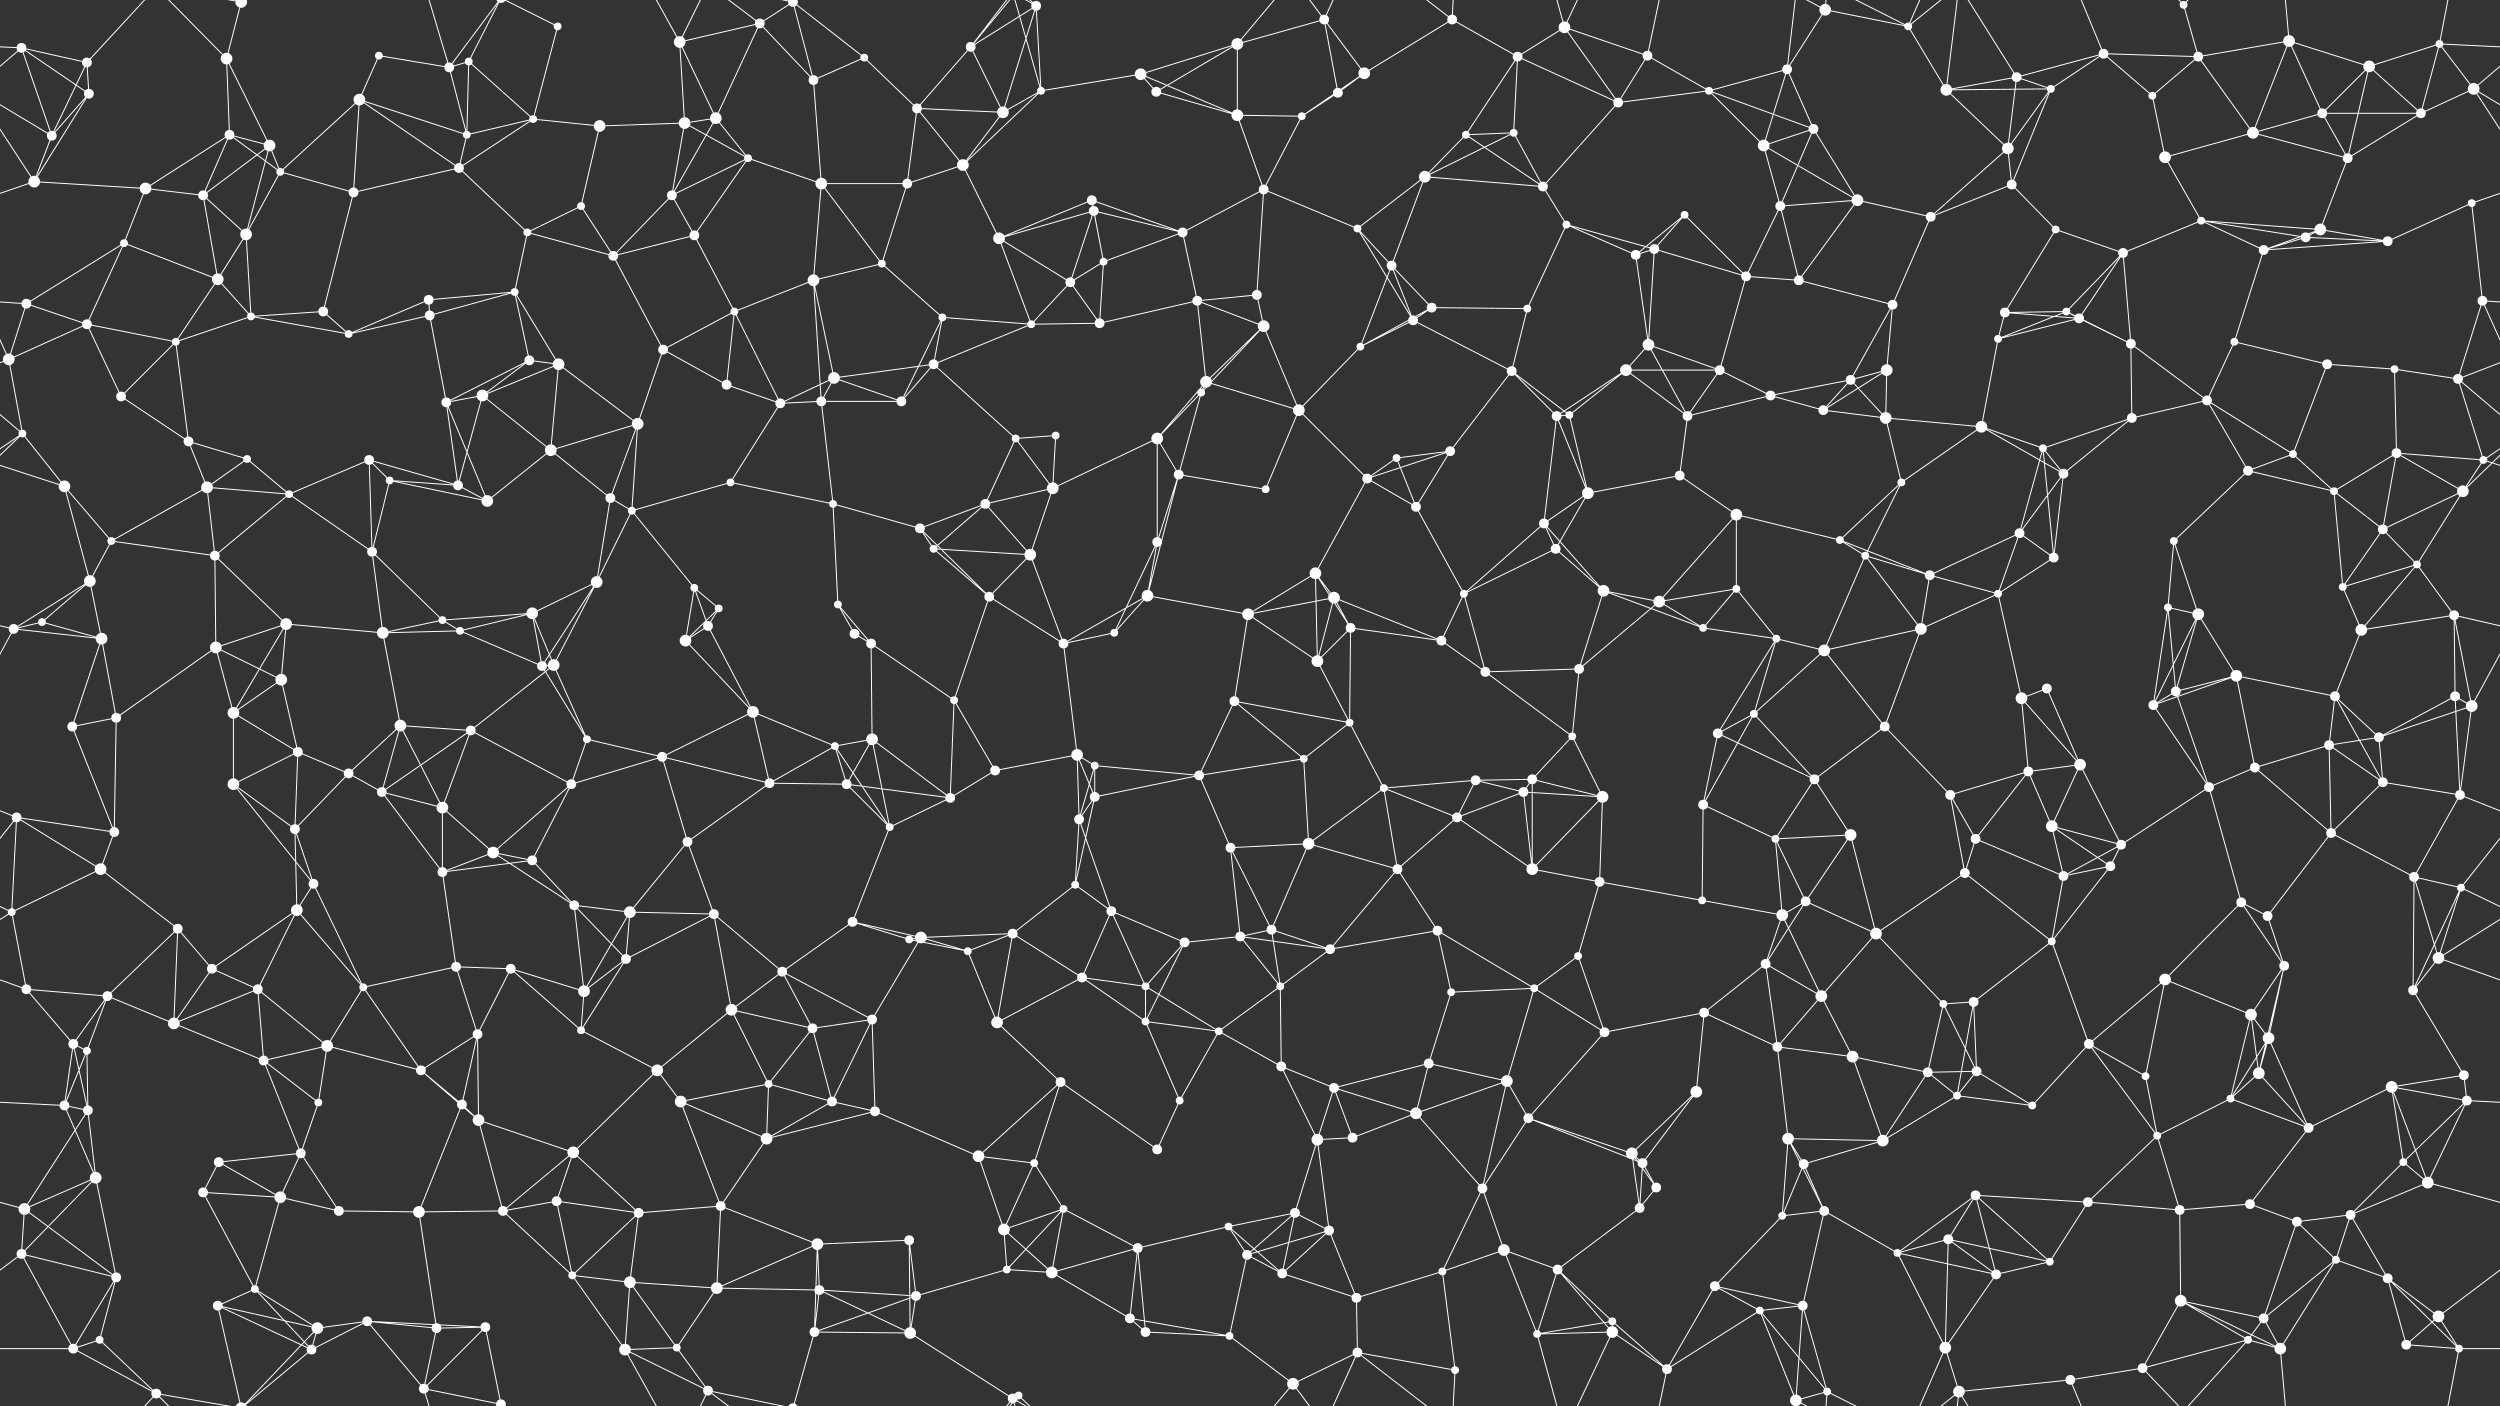 <svg xmlns="http://www.w3.org/2000/svg" width="2560" height="1440" fill="#fff"><rect width="100%" height="100%" fill="#333333" stroke="none"/><circle cx="22" cy="49" r="5"/><circle cx="89" cy="64" r="5"/><circle cx="232" cy="60" r="6"/><circle cx="247" cy="2" r="6"/><circle cx="247" cy="1442" r="6"/><circle cx="388" cy="57" r="4"/><circle cx="460" cy="69" r="5"/><circle cx="480" cy="63" r="4"/><circle cx="571" cy="27" r="4"/><circle cx="696" cy="43" r="6"/><circle cx="778" cy="24" r="5"/><circle cx="812" cy="2" r="5"/><circle cx="812" cy="1442" r="5"/><circle cx="885" cy="59" r="4"/><circle cx="994" cy="48" r="5"/><circle cx="1061" cy="6" r="5"/><circle cx="1168" cy="76" r="6"/><circle cx="1267" cy="45" r="6"/><circle cx="1356" cy="20" r="5"/><circle cx="1397" cy="75" r="6"/><circle cx="1487" cy="20" r="5"/><circle cx="1554" cy="58" r="5"/><circle cx="1602" cy="28" r="6"/><circle cx="1687" cy="57" r="5"/><circle cx="1830" cy="71" r="5"/><circle cx="1869" cy="10" r="6"/><circle cx="1954" cy="27" r="4"/><circle cx="2065" cy="79" r="5"/><circle cx="2154" cy="55" r="5"/><circle cx="2236" cy="5" r="4"/><circle cx="2251" cy="58" r="5"/><circle cx="2344" cy="42" r="6"/><circle cx="2426" cy="68" r="6"/><circle cx="2498" cy="45" r="4"/><circle cx="53" cy="139" r="5"/><circle cx="91" cy="96" r="5"/><circle cx="235" cy="138" r="5"/><circle cx="276" cy="149" r="6"/><circle cx="368" cy="102" r="6"/><circle cx="478" cy="138" r="4"/><circle cx="546" cy="122" r="4"/><circle cx="614" cy="129" r="6"/><circle cx="701" cy="126" r="6"/><circle cx="733" cy="121" r="6"/><circle cx="833" cy="82" r="5"/><circle cx="939" cy="111" r="5"/><circle cx="1027" cy="115" r="6"/><circle cx="1066" cy="93" r="4"/><circle cx="1184" cy="94" r="5"/><circle cx="1267" cy="118" r="6"/><circle cx="1333" cy="119" r="4"/><circle cx="1370" cy="95" r="5"/><circle cx="1501" cy="138" r="4"/><circle cx="1550" cy="136" r="4"/><circle cx="1657" cy="105" r="5"/><circle cx="1750" cy="93" r="4"/><circle cx="1806" cy="149" r="6"/><circle cx="1857" cy="132" r="5"/><circle cx="1993" cy="92" r="6"/><circle cx="2056" cy="152" r="6"/><circle cx="2100" cy="91" r="4"/><circle cx="2204" cy="98" r="4"/><circle cx="2307" cy="136" r="6"/><circle cx="2378" cy="116" r="5"/><circle cx="2479" cy="116" r="5"/><circle cx="2533" cy="91" r="6"/><circle cx="35" cy="186" r="6"/><circle cx="149" cy="193" r="6"/><circle cx="208" cy="200" r="5"/><circle cx="287" cy="176" r="4"/><circle cx="362" cy="197" r="5"/><circle cx="470" cy="172" r="5"/><circle cx="540" cy="238" r="4"/><circle cx="595" cy="211" r="4"/><circle cx="688" cy="200" r="5"/><circle cx="766" cy="162" r="4"/><circle cx="841" cy="188" r="6"/><circle cx="929" cy="188" r="5"/><circle cx="986" cy="169" r="6"/><circle cx="1118" cy="205" r="5"/><circle cx="1120" cy="216" r="5"/><circle cx="1211" cy="238" r="5"/><circle cx="1294" cy="194" r="5"/><circle cx="1390" cy="234" r="4"/><circle cx="1459" cy="181" r="6"/><circle cx="1580" cy="191" r="5"/><circle cx="1604" cy="230" r="4"/><circle cx="1725" cy="220" r="4"/><circle cx="1823" cy="211" r="5"/><circle cx="1902" cy="205" r="6"/><circle cx="1977" cy="222" r="5"/><circle cx="2060" cy="189" r="5"/><circle cx="2105" cy="235" r="4"/><circle cx="2217" cy="161" r="6"/><circle cx="2254" cy="226" r="4"/><circle cx="2376" cy="235" r="6"/><circle cx="2404" cy="162" r="5"/><circle cx="2531" cy="208" r="4"/><circle cx="27" cy="311" r="5"/><circle cx="127" cy="249" r="4"/><circle cx="223" cy="286" r="6"/><circle cx="252" cy="240" r="6"/><circle cx="331" cy="319" r="5"/><circle cx="439" cy="307" r="5"/><circle cx="527" cy="299" r="4"/><circle cx="628" cy="262" r="5"/><circle cx="711" cy="241" r="5"/><circle cx="752" cy="319" r="4"/><circle cx="833" cy="287" r="6"/><circle cx="903" cy="270" r="4"/><circle cx="1023" cy="244" r="6"/><circle cx="1096" cy="289" r="5"/><circle cx="1130" cy="268" r="4"/><circle cx="1226" cy="308" r="5"/><circle cx="1287" cy="302" r="5"/><circle cx="1425" cy="272" r="5"/><circle cx="1466" cy="315" r="5"/><circle cx="1564" cy="316" r="4"/><circle cx="1675" cy="261" r="5"/><circle cx="1694" cy="255" r="5"/><circle cx="1788" cy="283" r="5"/><circle cx="1842" cy="287" r="5"/><circle cx="1938" cy="312" r="5"/><circle cx="2053" cy="320" r="5"/><circle cx="2116" cy="319" r="4"/><circle cx="2174" cy="259" r="5"/><circle cx="2318" cy="256" r="5"/><circle cx="2361" cy="243" r="5"/><circle cx="2445" cy="247" r="5"/><circle cx="2542" cy="308" r="5"/><circle cx="9" cy="368" r="6"/><circle cx="89" cy="332" r="5"/><circle cx="180" cy="350" r="4"/><circle cx="257" cy="324" r="4"/><circle cx="357" cy="342" r="4"/><circle cx="440" cy="323" r="5"/><circle cx="542" cy="369" r="5"/><circle cx="572" cy="373" r="6"/><circle cx="679" cy="358" r="5"/><circle cx="744" cy="394" r="5"/><circle cx="854" cy="387" r="6"/><circle cx="956" cy="373" r="5"/><circle cx="965" cy="325" r="4"/><circle cx="1056" cy="332" r="4"/><circle cx="1126" cy="331" r="5"/><circle cx="1235" cy="391" r="6"/><circle cx="1294" cy="334" r="6"/><circle cx="1393" cy="355" r="4"/><circle cx="1447" cy="328" r="5"/><circle cx="1548" cy="380" r="5"/><circle cx="1665" cy="379" r="6"/><circle cx="1688" cy="353" r="6"/><circle cx="1761" cy="379" r="5"/><circle cx="1895" cy="389" r="5"/><circle cx="1932" cy="379" r="6"/><circle cx="2046" cy="347" r="4"/><circle cx="2129" cy="326" r="5"/><circle cx="2182" cy="352" r="5"/><circle cx="2288" cy="350" r="4"/><circle cx="2383" cy="373" r="5"/><circle cx="2452" cy="378" r="4"/><circle cx="2517" cy="388" r="5"/><circle cx="23" cy="444" r="4"/><circle cx="124" cy="406" r="5"/><circle cx="193" cy="452" r="5"/><circle cx="253" cy="470" r="4"/><circle cx="378" cy="471" r="5"/><circle cx="457" cy="412" r="5"/><circle cx="494" cy="405" r="6"/><circle cx="564" cy="461" r="6"/><circle cx="653" cy="434" r="6"/><circle cx="799" cy="413" r="5"/><circle cx="841" cy="411" r="5"/><circle cx="923" cy="411" r="5"/><circle cx="1040" cy="449" r="4"/><circle cx="1081" cy="446" r="4"/><circle cx="1185" cy="449" r="6"/><circle cx="1230" cy="402" r="4"/><circle cx="1330" cy="420" r="6"/><circle cx="1430" cy="469" r="4"/><circle cx="1485" cy="462" r="5"/><circle cx="1594" cy="426" r="5"/><circle cx="1607" cy="425" r="4"/><circle cx="1728" cy="426" r="5"/><circle cx="1813" cy="405" r="5"/><circle cx="1867" cy="420" r="5"/><circle cx="1931" cy="428" r="6"/><circle cx="2029" cy="437" r="6"/><circle cx="2092" cy="459" r="4"/><circle cx="2183" cy="428" r="5"/><circle cx="2260" cy="410" r="5"/><circle cx="2348" cy="465" r="4"/><circle cx="2454" cy="464" r="5"/><circle cx="2543" cy="471" r="4"/><circle cx="66" cy="498" r="6"/><circle cx="114" cy="554" r="4"/><circle cx="212" cy="499" r="6"/><circle cx="296" cy="506" r="4"/><circle cx="399" cy="492" r="4"/><circle cx="469" cy="497" r="5"/><circle cx="499" cy="513" r="6"/><circle cx="625" cy="510" r="5"/><circle cx="647" cy="523" r="4"/><circle cx="748" cy="494" r="4"/><circle cx="853" cy="516" r="4"/><circle cx="942" cy="541" r="5"/><circle cx="1009" cy="516" r="5"/><circle cx="1078" cy="500" r="6"/><circle cx="1185" cy="555" r="5"/><circle cx="1207" cy="486" r="5"/><circle cx="1296" cy="501" r="4"/><circle cx="1400" cy="490" r="5"/><circle cx="1450" cy="519" r="5"/><circle cx="1581" cy="536" r="5"/><circle cx="1626" cy="505" r="6"/><circle cx="1720" cy="487" r="5"/><circle cx="1778" cy="527" r="6"/><circle cx="1884" cy="553" r="4"/><circle cx="1947" cy="494" r="4"/><circle cx="2068" cy="546" r="5"/><circle cx="2113" cy="485" r="5"/><circle cx="2226" cy="554" r="4"/><circle cx="2302" cy="482" r="5"/><circle cx="2390" cy="503" r="4"/><circle cx="2440" cy="542" r="5"/><circle cx="2522" cy="503" r="6"/><circle cx="43" cy="637" r="4"/><circle cx="92" cy="595" r="6"/><circle cx="220" cy="569" r="5"/><circle cx="293" cy="639" r="6"/><circle cx="381" cy="565" r="5"/><circle cx="453" cy="635" r="4"/><circle cx="545" cy="628" r="6"/><circle cx="611" cy="596" r="6"/><circle cx="711" cy="602" r="4"/><circle cx="736" cy="623" r="4"/><circle cx="858" cy="619" r="4"/><circle cx="956" cy="562" r="4"/><circle cx="1013" cy="611" r="5"/><circle cx="1055" cy="568" r="6"/><circle cx="1175" cy="610" r="6"/><circle cx="1278" cy="629" r="6"/><circle cx="1347" cy="587" r="6"/><circle cx="1366" cy="612" r="6"/><circle cx="1499" cy="608" r="4"/><circle cx="1593" cy="562" r="5"/><circle cx="1642" cy="605" r="6"/><circle cx="1699" cy="616" r="6"/><circle cx="1778" cy="603" r="4"/><circle cx="1910" cy="569" r="4"/><circle cx="1976" cy="589" r="5"/><circle cx="2046" cy="608" r="4"/><circle cx="2103" cy="571" r="5"/><circle cx="2220" cy="622" r="4"/><circle cx="2251" cy="629" r="6"/><circle cx="2399" cy="601" r="4"/><circle cx="2475" cy="578" r="4"/><circle cx="2513" cy="630" r="5"/><circle cx="14" cy="644" r="5"/><circle cx="104" cy="654" r="6"/><circle cx="221" cy="663" r="6"/><circle cx="288" cy="696" r="6"/><circle cx="392" cy="648" r="6"/><circle cx="471" cy="646" r="4"/><circle cx="555" cy="682" r="5"/><circle cx="567" cy="681" r="6"/><circle cx="702" cy="656" r="6"/><circle cx="725" cy="641" r="5"/><circle cx="875" cy="649" r="5"/><circle cx="892" cy="659" r="5"/><circle cx="977" cy="717" r="4"/><circle cx="1089" cy="659" r="5"/><circle cx="1141" cy="648" r="4"/><circle cx="1264" cy="718" r="5"/><circle cx="1349" cy="677" r="6"/><circle cx="1383" cy="643" r="5"/><circle cx="1476" cy="656" r="5"/><circle cx="1521" cy="688" r="5"/><circle cx="1617" cy="685" r="5"/><circle cx="1744" cy="643" r="4"/><circle cx="1819" cy="654" r="4"/><circle cx="1868" cy="666" r="6"/><circle cx="1967" cy="644" r="6"/><circle cx="2070" cy="715" r="6"/><circle cx="2096" cy="705" r="5"/><circle cx="2228" cy="708" r="5"/><circle cx="2290" cy="692" r="6"/><circle cx="2391" cy="713" r="5"/><circle cx="2418" cy="645" r="6"/><circle cx="2514" cy="713" r="5"/><circle cx="74" cy="744" r="5"/><circle cx="119" cy="735" r="5"/><circle cx="239" cy="730" r="6"/><circle cx="305" cy="770" r="5"/><circle cx="357" cy="792" r="5"/><circle cx="410" cy="743" r="6"/><circle cx="482" cy="748" r="5"/><circle cx="601" cy="757" r="4"/><circle cx="678" cy="775" r="5"/><circle cx="771" cy="729" r="6"/><circle cx="855" cy="764" r="4"/><circle cx="893" cy="757" r="6"/><circle cx="1019" cy="789" r="5"/><circle cx="1103" cy="773" r="6"/><circle cx="1121" cy="784" r="4"/><circle cx="1228" cy="794" r="5"/><circle cx="1335" cy="777" r="4"/><circle cx="1382" cy="740" r="4"/><circle cx="1511" cy="799" r="5"/><circle cx="1569" cy="798" r="5"/><circle cx="1610" cy="754" r="4"/><circle cx="1759" cy="751" r="5"/><circle cx="1796" cy="731" r="4"/><circle cx="1858" cy="798" r="5"/><circle cx="1930" cy="744" r="5"/><circle cx="2077" cy="790" r="5"/><circle cx="2130" cy="783" r="6"/><circle cx="2205" cy="722" r="5"/><circle cx="2309" cy="786" r="5"/><circle cx="2385" cy="763" r="5"/><circle cx="2436" cy="755" r="5"/><circle cx="2531" cy="723" r="6"/><circle cx="17" cy="837" r="5"/><circle cx="117" cy="852" r="5"/><circle cx="239" cy="803" r="6"/><circle cx="302" cy="849" r="5"/><circle cx="391" cy="811" r="5"/><circle cx="453" cy="827" r="6"/><circle cx="505" cy="873" r="6"/><circle cx="585" cy="803" r="5"/><circle cx="704" cy="862" r="5"/><circle cx="788" cy="802" r="5"/><circle cx="867" cy="803" r="5"/><circle cx="911" cy="847" r="4"/><circle cx="973" cy="817" r="5"/><circle cx="1105" cy="839" r="5"/><circle cx="1121" cy="816" r="5"/><circle cx="1260" cy="868" r="5"/><circle cx="1340" cy="864" r="6"/><circle cx="1417" cy="807" r="4"/><circle cx="1492" cy="837" r="5"/><circle cx="1560" cy="811" r="5"/><circle cx="1641" cy="816" r="6"/><circle cx="1744" cy="824" r="5"/><circle cx="1818" cy="859" r="4"/><circle cx="1895" cy="855" r="6"/><circle cx="1997" cy="814" r="5"/><circle cx="2023" cy="859" r="5"/><circle cx="2101" cy="846" r="6"/><circle cx="2172" cy="865" r="5"/><circle cx="2262" cy="806" r="5"/><circle cx="2387" cy="853" r="5"/><circle cx="2440" cy="801" r="5"/><circle cx="2519" cy="814" r="5"/><circle cx="12" cy="934" r="4"/><circle cx="103" cy="890" r="6"/><circle cx="182" cy="951" r="5"/><circle cx="304" cy="932" r="6"/><circle cx="321" cy="905" r="5"/><circle cx="453" cy="893" r="5"/><circle cx="545" cy="881" r="5"/><circle cx="588" cy="927" r="5"/><circle cx="645" cy="934" r="6"/><circle cx="731" cy="936" r="5"/><circle cx="873" cy="944" r="5"/><circle cx="943" cy="960" r="6"/><circle cx="1037" cy="956" r="5"/><circle cx="1101" cy="906" r="4"/><circle cx="1138" cy="933" r="5"/><circle cx="1270" cy="959" r="5"/><circle cx="1302" cy="952" r="5"/><circle cx="1431" cy="890" r="5"/><circle cx="1472" cy="953" r="5"/><circle cx="1569" cy="890" r="6"/><circle cx="1638" cy="903" r="5"/><circle cx="1743" cy="922" r="4"/><circle cx="1825" cy="937" r="6"/><circle cx="1849" cy="923" r="5"/><circle cx="1921" cy="956" r="6"/><circle cx="2012" cy="894" r="5"/><circle cx="2113" cy="897" r="5"/><circle cx="2161" cy="887" r="5"/><circle cx="2295" cy="924" r="5"/><circle cx="2322" cy="938" r="5"/><circle cx="2472" cy="898" r="5"/><circle cx="2520" cy="909" r="4"/><circle cx="27" cy="1013" r="5"/><circle cx="110" cy="1020" r="5"/><circle cx="217" cy="992" r="5"/><circle cx="264" cy="1013" r="5"/><circle cx="372" cy="1011" r="4"/><circle cx="467" cy="990" r="5"/><circle cx="523" cy="992" r="5"/><circle cx="598" cy="1015" r="6"/><circle cx="641" cy="982" r="5"/><circle cx="749" cy="1034" r="6"/><circle cx="801" cy="995" r="5"/><circle cx="931" cy="962" r="4"/><circle cx="991" cy="974" r="4"/><circle cx="1108" cy="1001" r="5"/><circle cx="1173" cy="1010" r="4"/><circle cx="1213" cy="965" r="5"/><circle cx="1311" cy="1010" r="4"/><circle cx="1362" cy="972" r="5"/><circle cx="1486" cy="1016" r="4"/><circle cx="1571" cy="1012" r="4"/><circle cx="1616" cy="979" r="4"/><circle cx="1745" cy="1037" r="5"/><circle cx="1808" cy="987" r="5"/><circle cx="1865" cy="1020" r="6"/><circle cx="1990" cy="1028" r="4"/><circle cx="2021" cy="1026" r="5"/><circle cx="2101" cy="964" r="4"/><circle cx="2217" cy="1003" r="6"/><circle cx="2305" cy="1039" r="6"/><circle cx="2339" cy="989" r="5"/><circle cx="2471" cy="1014" r="5"/><circle cx="2497" cy="981" r="6"/><circle cx="75" cy="1069" r="5"/><circle cx="89" cy="1076" r="4"/><circle cx="178" cy="1048" r="6"/><circle cx="270" cy="1086" r="5"/><circle cx="335" cy="1071" r="6"/><circle cx="431" cy="1096" r="5"/><circle cx="489" cy="1059" r="5"/><circle cx="595" cy="1055" r="4"/><circle cx="673" cy="1096" r="6"/><circle cx="787" cy="1110" r="4"/><circle cx="832" cy="1053" r="5"/><circle cx="893" cy="1044" r="5"/><circle cx="1021" cy="1047" r="6"/><circle cx="1086" cy="1108" r="5"/><circle cx="1173" cy="1046" r="4"/><circle cx="1248" cy="1056" r="4"/><circle cx="1312" cy="1092" r="5"/><circle cx="1366" cy="1114" r="5"/><circle cx="1463" cy="1089" r="5"/><circle cx="1543" cy="1107" r="6"/><circle cx="1643" cy="1057" r="5"/><circle cx="1737" cy="1118" r="6"/><circle cx="1820" cy="1072" r="5"/><circle cx="1897" cy="1082" r="6"/><circle cx="1974" cy="1098" r="5"/><circle cx="2024" cy="1097" r="5"/><circle cx="2139" cy="1069" r="5"/><circle cx="2197" cy="1102" r="4"/><circle cx="2313" cy="1099" r="6"/><circle cx="2323" cy="1063" r="6"/><circle cx="2449" cy="1113" r="6"/><circle cx="2523" cy="1101" r="5"/><circle cx="66" cy="1132" r="5"/><circle cx="90" cy="1137" r="5"/><circle cx="224" cy="1190" r="5"/><circle cx="308" cy="1181" r="5"/><circle cx="326" cy="1129" r="4"/><circle cx="473" cy="1131" r="5"/><circle cx="490" cy="1147" r="6"/><circle cx="587" cy="1180" r="6"/><circle cx="697" cy="1128" r="6"/><circle cx="785" cy="1166" r="6"/><circle cx="852" cy="1128" r="5"/><circle cx="896" cy="1138" r="5"/><circle cx="1002" cy="1184" r="6"/><circle cx="1059" cy="1191" r="4"/><circle cx="1185" cy="1177" r="5"/><circle cx="1208" cy="1127" r="4"/><circle cx="1349" cy="1167" r="6"/><circle cx="1385" cy="1165" r="5"/><circle cx="1450" cy="1140" r="6"/><circle cx="1565" cy="1145" r="5"/><circle cx="1671" cy="1181" r="6"/><circle cx="1682" cy="1191" r="5"/><circle cx="1831" cy="1166" r="6"/><circle cx="1847" cy="1192" r="5"/><circle cx="1928" cy="1168" r="6"/><circle cx="2004" cy="1122" r="4"/><circle cx="2081" cy="1132" r="4"/><circle cx="2209" cy="1163" r="4"/><circle cx="2284" cy="1125" r="4"/><circle cx="2364" cy="1155" r="5"/><circle cx="2461" cy="1190" r="4"/><circle cx="2526" cy="1127" r="5"/><circle cx="25" cy="1238" r="6"/><circle cx="98" cy="1206" r="6"/><circle cx="208" cy="1221" r="5"/><circle cx="287" cy="1226" r="6"/><circle cx="347" cy="1240" r="5"/><circle cx="429" cy="1241" r="6"/><circle cx="515" cy="1240" r="5"/><circle cx="570" cy="1230" r="5"/><circle cx="654" cy="1242" r="5"/><circle cx="738" cy="1235" r="5"/><circle cx="837" cy="1274" r="6"/><circle cx="931" cy="1270" r="5"/><circle cx="1028" cy="1259" r="6"/><circle cx="1089" cy="1238" r="4"/><circle cx="1165" cy="1278" r="5"/><circle cx="1258" cy="1256" r="4"/><circle cx="1326" cy="1242" r="5"/><circle cx="1361" cy="1260" r="5"/><circle cx="1518" cy="1217" r="5"/><circle cx="1540" cy="1280" r="6"/><circle cx="1679" cy="1237" r="5"/><circle cx="1696" cy="1216" r="5"/><circle cx="1825" cy="1245" r="4"/><circle cx="1868" cy="1240" r="5"/><circle cx="1995" cy="1269" r="5"/><circle cx="2023" cy="1224" r="5"/><circle cx="2138" cy="1231" r="5"/><circle cx="2232" cy="1239" r="5"/><circle cx="2304" cy="1233" r="5"/><circle cx="2352" cy="1251" r="5"/><circle cx="2407" cy="1244" r="5"/><circle cx="2486" cy="1211" r="6"/><circle cx="22" cy="1284" r="5"/><circle cx="119" cy="1308" r="5"/><circle cx="223" cy="1337" r="5"/><circle cx="261" cy="1320" r="4"/><circle cx="376" cy="1353" r="5"/><circle cx="447" cy="1360" r="5"/><circle cx="497" cy="1359" r="5"/><circle cx="586" cy="1306" r="4"/><circle cx="645" cy="1313" r="6"/><circle cx="734" cy="1319" r="6"/><circle cx="839" cy="1321" r="5"/><circle cx="938" cy="1327" r="5"/><circle cx="1031" cy="1300" r="4"/><circle cx="1077" cy="1303" r="6"/><circle cx="1157" cy="1350" r="5"/><circle cx="1277" cy="1285" r="5"/><circle cx="1313" cy="1304" r="5"/><circle cx="1389" cy="1329" r="5"/><circle cx="1477" cy="1302" r="4"/><circle cx="1595" cy="1300" r="5"/><circle cx="1651" cy="1353" r="4"/><circle cx="1756" cy="1317" r="5"/><circle cx="1802" cy="1342" r="4"/><circle cx="1846" cy="1337" r="5"/><circle cx="1943" cy="1283" r="4"/><circle cx="2044" cy="1305" r="5"/><circle cx="2099" cy="1292" r="4"/><circle cx="2233" cy="1332" r="6"/><circle cx="2318" cy="1350" r="5"/><circle cx="2392" cy="1290" r="4"/><circle cx="2445" cy="1309" r="5"/><circle cx="2497" cy="1348" r="6"/><circle cx="75" cy="1381" r="5"/><circle cx="102" cy="1372" r="4"/><circle cx="160" cy="1427" r="5"/><circle cx="319" cy="1382" r="5"/><circle cx="325" cy="1360" r="6"/><circle cx="434" cy="1422" r="5"/><circle cx="513" cy="1438" r="5"/><circle cx="513" cy="-2" r="5"/><circle cx="640" cy="1382" r="6"/><circle cx="693" cy="1380" r="4"/><circle cx="725" cy="1424" r="5"/><circle cx="834" cy="1364" r="5"/><circle cx="932" cy="1365" r="6"/><circle cx="1037" cy="1432" r="5"/><circle cx="1043" cy="1429" r="4"/><circle cx="1173" cy="1364" r="5"/><circle cx="1259" cy="1368" r="4"/><circle cx="1324" cy="1417" r="6"/><circle cx="1390" cy="1385" r="5"/><circle cx="1490" cy="1403" r="4"/><circle cx="1574" cy="1366" r="4"/><circle cx="1651" cy="1364" r="6"/><circle cx="1707" cy="1402" r="5"/><circle cx="1839" cy="1434" r="6"/><circle cx="1839" cy="-6" r="6"/><circle cx="1871" cy="1425" r="4"/><circle cx="1992" cy="1380" r="6"/><circle cx="2006" cy="1425" r="6"/><circle cx="2120" cy="1413" r="5"/><circle cx="2194" cy="1401" r="5"/><circle cx="2302" cy="1372" r="4"/><circle cx="2335" cy="1381" r="6"/><circle cx="2464" cy="1377" r="5"/><circle cx="2518" cy="1381" r="4"/><path stroke="#fff" d="M22 49L89 64M22 49L-62 45M22 49L53 139M22 49L91 96M22 49L-27 91M2582 49L2498 45M2582 49L2533 91M89 64L53 139M89 64L91 96M89 64L160 -13M89 1504L160 1427M232 60L247 2M232 60L235 138M232 60L276 149M232 60L160 -13M232 1500L160 1427M247 2L223 -103M247 2L160 -13M247 2L319 -58M247 2L325 -80M247 1442L223 1337M247 1442L160 1427M247 1442L319 1382M247 1442L325 1360M388 57L460 69M388 57L368 102M460 69L480 63M460 69L478 138M460 69L434 -18M460 69L513 -2M460 1509L434 1422M460 1509L513 1438M480 63L478 138M480 63L546 122M480 63L513 -2M480 1503L513 1438M571 27L546 122M571 27L513 -2M571 1467L513 1438M696 43L778 24M696 43L701 126M696 43L733 121M696 43L640 -58M696 43L725 -16M696 1483L640 1382M696 1483L725 1424M778 24L812 2M778 24L733 121M778 24L833 82M778 24L725 -16M778 1464L725 1424M812 2L885 59M812 2L833 82M812 2L725 -16M812 2L834 -76M812 1442L725 1424M812 1442L834 1364M885 59L833 82M885 59L939 111M994 48L1061 6M994 48L939 111M994 48L1027 115M994 48L1037 -8M994 48L1043 -11M994 1488L1037 1432M994 1488L1043 1429M1061 6L1027 115M1061 6L1066 93M1061 6L1037 -8M1061 6L1043 -11M1061 1446L1037 1432M1061 1446L1043 1429M1168 76L1267 45M1168 76L1066 93M1168 76L1184 94M1168 76L1267 118M1267 45L1356 20M1267 45L1184 94M1267 45L1267 118M1267 45L1324 -23M1267 1485L1324 1417M1356 20L1397 75M1356 20L1370 95M1356 20L1324 -23M1356 20L1390 -55M1356 1460L1324 1417M1356 1460L1390 1385M1397 75L1487 20M1397 75L1333 119M1397 75L1370 95M1397 75L1324 -23M1397 1515L1324 1417M1487 20L1554 58M1487 20L1390 -55M1487 20L1490 -37M1487 1460L1390 1385M1487 1460L1490 1403M1554 58L1602 28M1554 58L1501 138M1554 58L1550 136M1554 58L1657 105M1602 28L1687 57M1602 28L1657 105M1602 28L1574 -74M1602 28L1651 -76M1602 1468L1574 1366M1602 1468L1651 1364M1687 57L1657 105M1687 57L1750 93M1687 57L1707 -38M1687 1497L1707 1402M1830 71L1869 10M1830 71L1750 93M1830 71L1806 149M1830 71L1857 132M1830 71L1839 -6M1830 1511L1839 1434M1869 10L1954 27M1869 10L1839 -6M1869 10L1871 -15M1869 1450L1839 1434M1869 1450L1871 1425M1954 27L1993 92M1954 27L1871 -15M1954 27L1992 -60M1954 27L2006 -15M1954 1467L1871 1425M1954 1467L1992 1380M1954 1467L2006 1425M2065 79L2154 55M2065 79L1993 92M2065 79L2056 152M2065 79L2100 91M2065 79L2006 -15M2065 1519L2006 1425M2154 55L2251 58M2154 55L2100 91M2154 55L2204 98M2154 55L2120 -27M2154 1495L2120 1413M2236 5L2251 58M2236 5L2194 -39M2236 5L2302 -68M2236 1445L2194 1401M2236 1445L2302 1372M2251 58L2344 42M2251 58L2204 98M2251 58L2307 136M2344 42L2426 68M2344 42L2307 136M2344 42L2378 116M2344 42L2335 -59M2344 1482L2335 1381M2426 68L2498 45M2426 68L2378 116M2426 68L2479 116M2426 68L2404 162M2498 45L2479 116M2498 45L2533 91M2498 45L2518 -59M2498 1485L2518 1381M53 139L91 96M53 139L-27 91M53 139L35 186M2613 139L2533 91M91 96L35 186M235 138L276 149M235 138L149 193M235 138L208 200M235 138L287 176M276 149L208 200M276 149L287 176M276 149L252 240M368 102L478 138M368 102L287 176M368 102L362 197M368 102L470 172M478 138L546 122M478 138L470 172M546 122L614 129M546 122L470 172M614 129L701 126M614 129L595 211M701 126L733 121M701 126L688 200M701 126L766 162M733 121L688 200M733 121L766 162M833 82L841 188M939 111L1027 115M939 111L929 188M939 111L986 169M1027 115L1066 93M1027 115L986 169M1066 93L986 169M1066 93L1037 -8M1066 1533L1037 1432M1184 94L1267 118M1267 118L1333 119M1267 118L1294 194M1333 119L1370 95M1333 119L1294 194M1501 138L1550 136M1501 138L1459 181M1501 138L1580 191M1550 136L1459 181M1550 136L1580 191M1657 105L1750 93M1657 105L1580 191M1750 93L1806 149M1750 93L1857 132M1806 149L1857 132M1806 149L1823 211M1806 149L1902 205M1857 132L1823 211M1857 132L1902 205M1993 92L2056 152M1993 92L2100 91M1993 92L2006 -15M1993 1532L2006 1425M2056 152L2100 91M2056 152L1977 222M2056 152L2060 189M2100 91L2060 189M2204 98L2217 161M2307 136L2378 116M2307 136L2217 161M2307 136L2404 162M2378 116L2479 116M2378 116L2404 162M2479 116L2533 91M2479 116L2404 162M2533 91L2595 186M-27 91L35 186M35 186L149 193M35 186L-29 208M2595 186L2531 208M149 193L208 200M149 193L127 249M208 200L223 286M208 200L252 240M287 176L362 197M287 176L252 240M362 197L470 172M362 197L331 319M470 172L540 238M540 238L595 211M540 238L527 299M540 238L628 262M595 211L628 262M688 200L766 162M688 200L628 262M688 200L711 241M766 162L841 188M766 162L711 241M841 188L929 188M841 188L833 287M841 188L903 270M929 188L986 169M929 188L903 270M986 169L1023 244M1118 205L1120 216M1118 205L1211 238M1118 205L1023 244M1118 205L1130 268M1120 216L1211 238M1120 216L1023 244M1120 216L1096 289M1120 216L1130 268M1211 238L1294 194M1211 238L1130 268M1211 238L1226 308M1294 194L1390 234M1294 194L1287 302M1390 234L1459 181M1390 234L1425 272M1390 234L1447 328M1459 181L1580 191M1459 181L1425 272M1580 191L1604 230M1604 230L1564 316M1604 230L1675 261M1604 230L1694 255M1725 220L1675 261M1725 220L1694 255M1725 220L1788 283M1823 211L1902 205M1823 211L1788 283M1823 211L1842 287M1902 205L1977 222M1902 205L1842 287M1977 222L2060 189M1977 222L1938 312M2060 189L2105 235M2105 235L2053 320M2105 235L2174 259M2217 161L2254 226M2254 226L2376 235M2254 226L2174 259M2254 226L2318 256M2254 226L2361 243M2376 235L2404 162M2376 235L2318 256M2376 235L2361 243M2376 235L2445 247M2531 208L2445 247M2531 208L2542 308M27 311L127 249M27 311L-18 308M27 311L9 368M27 311L89 332M2587 311L2542 308M127 249L223 286M127 249L89 332M223 286L252 240M223 286L180 350M223 286L257 324M252 240L257 324M331 319L257 324M331 319L357 342M439 307L527 299M439 307L357 342M439 307L440 323M527 299L440 323M527 299L542 369M527 299L572 373M628 262L711 241M628 262L679 358M711 241L752 319M752 319L833 287M752 319L679 358M752 319L744 394M752 319L799 413M833 287L903 270M833 287L854 387M833 287L841 411M903 270L965 325M1023 244L1096 289M1023 244L1056 332M1096 289L1130 268M1096 289L1056 332M1096 289L1126 331M1130 268L1126 331M1226 308L1287 302M1226 308L1126 331M1226 308L1235 391M1226 308L1294 334M1287 302L1294 334M1425 272L1466 315M1425 272L1393 355M1425 272L1447 328M1466 315L1564 316M1466 315L1393 355M1466 315L1447 328M1564 316L1548 380M1675 261L1694 255M1675 261L1688 353M1694 255L1788 283M1694 255L1688 353M1788 283L1842 287M1788 283L1761 379M1842 287L1938 312M1938 312L1895 389M1938 312L1932 379M2053 320L2116 319M2053 320L2046 347M2053 320L2129 326M2116 319L2174 259M2116 319L2046 347M2116 319L2129 326M2116 319L2182 352M2174 259L2129 326M2174 259L2182 352M2318 256L2361 243M2318 256L2445 247M2318 256L2288 350M2361 243L2445 247M2542 308L2569 368M2542 308L2517 388M-18 308L9 368M9 368L89 332M9 368L-43 388M9 368L23 444M2569 368L2517 388M89 332L180 350M89 332L124 406M180 350L257 324M180 350L124 406M180 350L193 452M257 324L357 342M357 342L440 323M440 323L457 412M542 369L572 373M542 369L457 412M542 369L494 405M572 373L494 405M572 373L564 461M572 373L653 434M679 358L744 394M679 358L653 434M744 394L799 413M854 387L956 373M854 387L799 413M854 387L841 411M854 387L923 411M956 373L965 325M956 373L1056 332M956 373L923 411M956 373L1040 449M965 325L1056 332M965 325L923 411M1056 332L1126 331M1235 391L1294 334M1235 391L1185 449M1235 391L1230 402M1235 391L1330 420M1294 334L1230 402M1294 334L1330 420M1393 355L1447 328M1393 355L1330 420M1447 328L1548 380M1548 380L1485 462M1548 380L1594 426M1548 380L1607 425M1665 379L1688 353M1665 379L1761 379M1665 379L1594 426M1665 379L1607 425M1665 379L1728 426M1688 353L1761 379M1688 353L1728 426M1761 379L1728 426M1761 379L1813 405M1895 389L1932 379M1895 389L1813 405M1895 389L1867 420M1895 389L1931 428M1932 379L1867 420M1932 379L1931 428M2046 347L2129 326M2046 347L2029 437M2129 326L2182 352M2182 352L2183 428M2182 352L2260 410M2288 350L2383 373M2288 350L2260 410M2383 373L2452 378M2383 373L2348 465M2452 378L2517 388M2452 378L2454 464M2517 388L2583 444M2517 388L2543 471M-43 388L23 444M23 444L-17 471M23 444L66 498M23 444L-38 503M2583 444L2543 471M2583 444L2522 503M124 406L193 452M193 452L253 470M193 452L212 499M253 470L212 499M253 470L296 506M378 471L296 506M378 471L399 492M378 471L469 497M378 471L381 565M457 412L494 405M457 412L469 497M457 412L499 513M494 405L564 461M494 405L469 497M564 461L653 434M564 461L499 513M564 461L625 510M653 434L625 510M653 434L647 523M799 413L841 411M799 413L748 494M841 411L923 411M841 411L853 516M1040 449L1081 446M1040 449L1009 516M1040 449L1078 500M1081 446L1078 500M1185 449L1230 402M1185 449L1078 500M1185 449L1185 555M1185 449L1207 486M1230 402L1207 486M1330 420L1296 501M1330 420L1400 490M1430 469L1485 462M1430 469L1400 490M1430 469L1450 519M1485 462L1400 490M1485 462L1450 519M1594 426L1607 425M1594 426L1581 536M1594 426L1626 505M1607 425L1626 505M1728 426L1813 405M1728 426L1720 487M1813 405L1867 420M1867 420L1931 428M1931 428L2029 437M1931 428L1947 494M2029 437L2092 459M2029 437L1947 494M2029 437L2113 485M2092 459L2183 428M2092 459L2068 546M2092 459L2113 485M2092 459L2103 571M2183 428L2260 410M2183 428L2113 485M2260 410L2348 465M2260 410L2302 482M2348 465L2302 482M2348 465L2390 503M2454 464L2543 471M2454 464L2390 503M2454 464L2440 542M2454 464L2522 503M2543 471L2626 498M2543 471L2522 503M-17 471L66 498M66 498L114 554M66 498L92 595M114 554L212 499M114 554L92 595M114 554L220 569M212 499L296 506M212 499L220 569M296 506L220 569M296 506L381 565M399 492L469 497M399 492L499 513M399 492L381 565M469 497L499 513M625 510L647 523M625 510L611 596M647 523L748 494M647 523L611 596M647 523L711 602M748 494L853 516M853 516L942 541M853 516L858 619M942 541L1009 516M942 541L956 562M942 541L1013 611M1009 516L1078 500M1009 516L956 562M1009 516L1055 568M1078 500L1055 568M1185 555L1207 486M1185 555L1175 610M1185 555L1141 648M1207 486L1296 501M1207 486L1175 610M1400 490L1450 519M1400 490L1347 587M1450 519L1499 608M1581 536L1626 505M1581 536L1499 608M1581 536L1593 562M1581 536L1642 605M1626 505L1720 487M1626 505L1593 562M1720 487L1778 527M1778 527L1884 553M1778 527L1699 616M1778 527L1778 603M1884 553L1947 494M1884 553L1910 569M1884 553L1976 589M1947 494L1910 569M2068 546L2113 485M2068 546L1976 589M2068 546L2046 608M2068 546L2103 571M2113 485L2103 571M2226 554L2302 482M2226 554L2220 622M2226 554L2251 629M2302 482L2390 503M2390 503L2440 542M2390 503L2399 601M2440 542L2522 503M2440 542L2399 601M2440 542L2475 578M2522 503L2475 578M43 637L92 595M43 637L14 644M43 637L104 654M92 595L14 644M92 595L104 654M220 569L293 639M220 569L221 663M293 639L221 663M293 639L288 696M293 639L392 648M293 639L239 730M381 565L453 635M381 565L392 648M453 635L545 628M453 635L392 648M453 635L471 646M545 628L611 596M545 628L471 646M545 628L555 682M545 628L567 681M611 596L555 682M611 596L567 681M711 602L736 623M711 602L702 656M711 602L725 641M736 623L702 656M736 623L725 641M858 619L875 649M858 619L892 659M956 562L1013 611M956 562L1055 568M1013 611L1055 568M1013 611L977 717M1013 611L1089 659M1055 568L1089 659M1175 610L1278 629M1175 610L1089 659M1175 610L1141 648M1278 629L1347 587M1278 629L1366 612M1278 629L1264 718M1278 629L1349 677M1347 587L1366 612M1347 587L1349 677M1347 587L1383 643M1366 612L1349 677M1366 612L1383 643M1366 612L1476 656M1499 608L1593 562M1499 608L1476 656M1499 608L1521 688M1593 562L1642 605M1642 605L1699 616M1642 605L1617 685M1642 605L1744 643M1699 616L1778 603M1699 616L1617 685M1699 616L1744 643M1778 603L1744 643M1778 603L1819 654M1910 569L1976 589M1910 569L1868 666M1910 569L1967 644M1976 589L2046 608M1976 589L1967 644M2046 608L2103 571M2046 608L1967 644M2046 608L2070 715M2220 622L2251 629M2220 622L2228 708M2220 622L2205 722M2251 629L2228 708M2251 629L2290 692M2251 629L2205 722M2399 601L2475 578M2399 601L2418 645M2475 578L2513 630M2475 578L2418 645M2513 630L2574 644M2513 630L2418 645M2513 630L2514 713M2513 630L2531 723M-47 630L14 644M14 644L104 654M14 644L-29 723M2574 644L2531 723M104 654L74 744M104 654L119 735M221 663L288 696M221 663L119 735M221 663L239 730M288 696L239 730M288 696L305 770M392 648L471 646M392 648L410 743M471 646L555 682M555 682L567 681M555 682L601 757M567 681L482 748M567 681L601 757M702 656L725 641M702 656L771 729M725 641L771 729M875 649L892 659M892 659L977 717M892 659L893 757M977 717L1019 789M977 717L973 817M1089 659L1141 648M1089 659L1103 773M1264 718L1228 794M1264 718L1335 777M1264 718L1382 740M1349 677L1383 643M1349 677L1382 740M1383 643L1476 656M1383 643L1382 740M1476 656L1521 688M1521 688L1617 685M1521 688L1610 754M1617 685L1610 754M1744 643L1819 654M1819 654L1868 666M1819 654L1759 751M1819 654L1796 731M1868 666L1967 644M1868 666L1796 731M1868 666L1930 744M1967 644L1930 744M2070 715L2096 705M2070 715L2077 790M2070 715L2130 783M2096 705L2130 783M2228 708L2290 692M2228 708L2205 722M2228 708L2262 806M2290 692L2391 713M2290 692L2205 722M2290 692L2309 786M2391 713L2418 645M2391 713L2385 763M2391 713L2436 755M2391 713L2440 801M2514 713L2436 755M2514 713L2531 723M2514 713L2519 814M74 744L119 735M74 744L117 852M119 735L117 852M239 730L305 770M239 730L239 803M305 770L357 792M305 770L239 803M305 770L302 849M357 792L410 743M357 792L302 849M357 792L391 811M410 743L482 748M410 743L391 811M410 743L453 827M482 748L391 811M482 748L453 827M482 748L585 803M601 757L678 775M601 757L585 803M678 775L771 729M678 775L585 803M678 775L704 862M678 775L788 802M771 729L855 764M771 729L788 802M855 764L893 757M855 764L788 802M855 764L867 803M855 764L911 847M893 757L867 803M893 757L911 847M893 757L973 817M1019 789L1103 773M1019 789L973 817M1103 773L1121 784M1103 773L1105 839M1103 773L1121 816M1121 784L1228 794M1121 784L1105 839M1121 784L1121 816M1228 794L1335 777M1228 794L1121 816M1228 794L1260 868M1335 777L1382 740M1335 777L1340 864M1382 740L1417 807M1511 799L1569 798M1511 799L1417 807M1511 799L1492 837M1511 799L1560 811M1569 798L1610 754M1569 798L1560 811M1569 798L1641 816M1569 798L1569 890M1610 754L1641 816M1759 751L1796 731M1759 751L1858 798M1759 751L1744 824M1796 731L1858 798M1796 731L1744 824M1858 798L1930 744M1858 798L1818 859M1858 798L1895 855M1930 744L1997 814M2077 790L2130 783M2077 790L1997 814M2077 790L2023 859M2077 790L2101 846M2130 783L2101 846M2130 783L2172 865M2205 722L2262 806M2309 786L2385 763M2309 786L2262 806M2309 786L2387 853M2385 763L2436 755M2385 763L2387 853M2385 763L2440 801M2436 755L2531 723M2436 755L2440 801M2531 723L2519 814M17 837L117 852M17 837L-41 814M17 837L12 934M17 837L103 890M17 837L-40 909M2577 837L2519 814M2577 837L2520 909M117 852L103 890M239 803L302 849M239 803L321 905M302 849L304 932M302 849L321 905M391 811L453 827M391 811L453 893M453 827L505 873M453 827L453 893M505 873L585 803M505 873L453 893M505 873L545 881M505 873L588 927M585 803L545 881M704 862L788 802M704 862L645 934M704 862L731 936M788 802L867 803M867 803L911 847M867 803L973 817M911 847L973 817M911 847L873 944M1105 839L1121 816M1105 839L1101 906M1105 839L1138 933M1121 816L1101 906M1260 868L1340 864M1260 868L1270 959M1260 868L1302 952M1340 864L1417 807M1340 864L1302 952M1340 864L1431 890M1417 807L1492 837M1417 807L1431 890M1492 837L1560 811M1492 837L1431 890M1492 837L1569 890M1560 811L1641 816M1560 811L1569 890M1641 816L1569 890M1641 816L1638 903M1744 824L1818 859M1744 824L1743 922M1818 859L1895 855M1818 859L1825 937M1818 859L1849 923M1895 855L1849 923M1895 855L1921 956M1997 814L2023 859M1997 814L2012 894M2023 859L2012 894M2023 859L2113 897M2101 846L2172 865M2101 846L2113 897M2101 846L2161 887M2172 865L2262 806M2172 865L2113 897M2172 865L2161 887M2262 806L2295 924M2387 853L2440 801M2387 853L2322 938M2387 853L2472 898M2440 801L2519 814M2519 814L2472 898M12 934L103 890M12 934L-40 909M12 934L27 1013M12 934L-63 981M2572 934L2520 909M2572 934L2497 981M103 890L182 951M182 951L110 1020M182 951L217 992M182 951L178 1048M304 932L321 905M304 932L217 992M304 932L264 1013M304 932L372 1011M321 905L372 1011M453 893L545 881M453 893L467 990M545 881L588 927M588 927L645 934M588 927L598 1015M588 927L641 982M645 934L731 936M645 934L598 1015M645 934L641 982M731 936L641 982M731 936L749 1034M731 936L801 995M873 944L943 960M873 944L801 995M873 944L931 962M943 960L1037 956M943 960L931 962M943 960L991 974M943 960L893 1044M1037 956L1101 906M1037 956L991 974M1037 956L1108 1001M1037 956L1021 1047M1101 906L1138 933M1138 933L1108 1001M1138 933L1173 1010M1138 933L1213 965M1270 959L1302 952M1270 959L1213 965M1270 959L1311 1010M1270 959L1362 972M1302 952L1311 1010M1302 952L1362 972M1431 890L1472 953M1431 890L1362 972M1472 953L1362 972M1472 953L1486 1016M1472 953L1571 1012M1569 890L1638 903M1638 903L1743 922M1638 903L1616 979M1743 922L1825 937M1825 937L1849 923M1825 937L1808 987M1825 937L1865 1020M1849 923L1921 956M1849 923L1808 987M1921 956L2012 894M1921 956L1865 1020M1921 956L1990 1028M2012 894L2101 964M2113 897L2161 887M2113 897L2101 964M2161 887L2101 964M2295 924L2322 938M2295 924L2217 1003M2295 924L2339 989M2322 938L2339 989M2472 898L2520 909M2472 898L2471 1014M2472 898L2497 981M2520 909L2471 1014M2520 909L2497 981M27 1013L110 1020M27 1013L-63 981M27 1013L75 1069M2587 1013L2497 981M110 1020L75 1069M110 1020L89 1076M110 1020L178 1048M217 992L264 1013M217 992L178 1048M264 1013L178 1048M264 1013L270 1086M264 1013L335 1071M372 1011L467 990M372 1011L335 1071M372 1011L431 1096M467 990L523 992M467 990L489 1059M523 992L598 1015M523 992L489 1059M523 992L595 1055M598 1015L641 982M598 1015L595 1055M641 982L595 1055M749 1034L801 995M749 1034L673 1096M749 1034L787 1110M749 1034L832 1053M801 995L832 1053M801 995L893 1044M931 962L991 974M991 974L1021 1047M1108 1001L1173 1010M1108 1001L1021 1047M1108 1001L1173 1046M1173 1010L1213 965M1173 1010L1173 1046M1173 1010L1248 1056M1213 965L1173 1046M1311 1010L1362 972M1311 1010L1248 1056M1311 1010L1312 1092M1486 1016L1571 1012M1486 1016L1463 1089M1571 1012L1616 979M1571 1012L1543 1107M1571 1012L1643 1057M1616 979L1643 1057M1745 1037L1808 987M1745 1037L1643 1057M1745 1037L1737 1118M1745 1037L1820 1072M1808 987L1865 1020M1808 987L1820 1072M1865 1020L1820 1072M1865 1020L1897 1082M1990 1028L2021 1026M1990 1028L1974 1098M1990 1028L2024 1097M2021 1026L2101 964M2021 1026L2024 1097M2021 1026L2004 1122M2101 964L2139 1069M2217 1003L2305 1039M2217 1003L2139 1069M2217 1003L2197 1102M2305 1039L2339 989M2305 1039L2313 1099M2305 1039L2323 1063M2305 1039L2284 1125M2339 989L2313 1099M2339 989L2323 1063M2471 1014L2497 981M2471 1014L2523 1101M75 1069L89 1076M75 1069L66 1132M75 1069L90 1137M89 1076L66 1132M89 1076L90 1137M178 1048L270 1086M270 1086L335 1071M270 1086L308 1181M270 1086L326 1129M335 1071L431 1096M335 1071L326 1129M431 1096L489 1059M431 1096L473 1131M431 1096L490 1147M489 1059L473 1131M489 1059L490 1147M595 1055L673 1096M673 1096L587 1180M673 1096L697 1128M787 1110L832 1053M787 1110L697 1128M787 1110L785 1166M787 1110L852 1128M832 1053L893 1044M832 1053L852 1128M893 1044L852 1128M893 1044L896 1138M1021 1047L1086 1108M1086 1108L1002 1184M1086 1108L1059 1191M1086 1108L1185 1177M1173 1046L1248 1056M1173 1046L1208 1127M1248 1056L1312 1092M1248 1056L1208 1127M1312 1092L1366 1114M1312 1092L1349 1167M1366 1114L1463 1089M1366 1114L1349 1167M1366 1114L1385 1165M1366 1114L1450 1140M1463 1089L1543 1107M1463 1089L1450 1140M1543 1107L1450 1140M1543 1107L1565 1145M1543 1107L1518 1217M1643 1057L1565 1145M1737 1118L1671 1181M1737 1118L1682 1191M1820 1072L1897 1082M1820 1072L1831 1166M1897 1082L1974 1098M1897 1082L1928 1168M1974 1098L2024 1097M1974 1098L1928 1168M1974 1098L2004 1122M2024 1097L2004 1122M2024 1097L2081 1132M2139 1069L2197 1102M2139 1069L2081 1132M2139 1069L2209 1163M2197 1102L2209 1163M2313 1099L2323 1063M2313 1099L2284 1125M2313 1099L2364 1155M2323 1063L2284 1125M2323 1063L2364 1155M2449 1113L2523 1101M2449 1113L2364 1155M2449 1113L2461 1190M2449 1113L2526 1127M2449 1113L2486 1211M2523 1101L2526 1127M66 1132L90 1137M66 1132L-34 1127M66 1132L98 1206M2626 1132L2526 1127M90 1137L25 1238M90 1137L98 1206M224 1190L308 1181M224 1190L208 1221M224 1190L287 1226M308 1181L326 1129M308 1181L287 1226M308 1181L347 1240M473 1131L490 1147M473 1131L429 1241M490 1147L587 1180M490 1147L515 1240M587 1180L515 1240M587 1180L570 1230M587 1180L654 1242M697 1128L785 1166M697 1128L738 1235M785 1166L852 1128M785 1166L896 1138M785 1166L738 1235M852 1128L896 1138M896 1138L1002 1184M1002 1184L1059 1191M1002 1184L1028 1259M1059 1191L1028 1259M1059 1191L1089 1238M1185 1177L1208 1127M1349 1167L1385 1165M1349 1167L1326 1242M1349 1167L1361 1260M1385 1165L1450 1140M1450 1140L1518 1217M1565 1145L1671 1181M1565 1145L1682 1191M1565 1145L1518 1217M1671 1181L1682 1191M1671 1181L1679 1237M1671 1181L1696 1216M1682 1191L1679 1237M1682 1191L1696 1216M1831 1166L1847 1192M1831 1166L1928 1168M1831 1166L1825 1245M1831 1166L1868 1240M1847 1192L1928 1168M1847 1192L1825 1245M1847 1192L1868 1240M1928 1168L2004 1122M2004 1122L2081 1132M2209 1163L2284 1125M2209 1163L2138 1231M2209 1163L2232 1239M2284 1125L2364 1155M2364 1155L2304 1233M2461 1190L2526 1127M2461 1190L2407 1244M2461 1190L2486 1211M2526 1127L2486 1211M25 1238L98 1206M25 1238L-74 1211M25 1238L22 1284M25 1238L119 1308M2585 1238L2486 1211M98 1206L22 1284M98 1206L119 1308M208 1221L287 1226M208 1221L261 1320M287 1226L347 1240M287 1226L261 1320M347 1240L429 1241M429 1241L515 1240M429 1241L447 1360M515 1240L570 1230M515 1240L586 1306M570 1230L654 1242M570 1230L586 1306M654 1242L738 1235M654 1242L586 1306M654 1242L645 1313M738 1235L837 1274M738 1235L734 1319M837 1274L931 1270M837 1274L734 1319M837 1274L839 1321M837 1274L834 1364M931 1270L938 1327M931 1270L932 1365M1028 1259L1089 1238M1028 1259L1031 1300M1028 1259L1077 1303M1089 1238L1165 1278M1089 1238L1031 1300M1089 1238L1077 1303M1165 1278L1258 1256M1165 1278L1077 1303M1165 1278L1157 1350M1165 1278L1173 1364M1258 1256L1326 1242M1258 1256L1277 1285M1258 1256L1313 1304M1326 1242L1361 1260M1326 1242L1277 1285M1326 1242L1313 1304M1361 1260L1277 1285M1361 1260L1313 1304M1361 1260L1389 1329M1518 1217L1540 1280M1518 1217L1477 1302M1540 1280L1477 1302M1540 1280L1595 1300M1540 1280L1574 1366M1679 1237L1696 1216M1679 1237L1595 1300M1825 1245L1868 1240M1825 1245L1756 1317M1868 1240L1846 1337M1868 1240L1943 1283M1995 1269L2023 1224M1995 1269L1943 1283M1995 1269L2044 1305M1995 1269L2099 1292M1995 1269L1992 1380M2023 1224L2138 1231M2023 1224L1943 1283M2023 1224L2044 1305M2023 1224L2099 1292M2138 1231L2232 1239M2138 1231L2099 1292M2232 1239L2304 1233M2232 1239L2233 1332M2304 1233L2352 1251M2352 1251L2407 1244M2352 1251L2318 1350M2352 1251L2392 1290M2407 1244L2486 1211M2407 1244L2392 1290M2407 1244L2445 1309M22 1284L119 1308M22 1284L-63 1348M22 1284L75 1381M2582 1284L2497 1348M119 1308L75 1381M119 1308L102 1372M223 1337L261 1320M223 1337L319 1382M223 1337L325 1360M261 1320L319 1382M261 1320L325 1360M376 1353L447 1360M376 1353L497 1359M376 1353L319 1382M376 1353L325 1360M376 1353L434 1422M447 1360L497 1359M447 1360L434 1422M497 1359L434 1422M497 1359L513 1438M586 1306L645 1313M586 1306L640 1382M645 1313L734 1319M645 1313L640 1382M645 1313L693 1380M734 1319L839 1321M734 1319L693 1380M839 1321L938 1327M839 1321L834 1364M839 1321L932 1365M938 1327L1031 1300M938 1327L834 1364M938 1327L932 1365M1031 1300L1077 1303M1077 1303L1157 1350M1157 1350L1173 1364M1157 1350L1259 1368M1277 1285L1313 1304M1277 1285L1259 1368M1313 1304L1389 1329M1389 1329L1477 1302M1389 1329L1390 1385M1477 1302L1490 1403M1595 1300L1651 1353M1595 1300L1574 1366M1595 1300L1651 1364M1651 1353L1574 1366M1651 1353L1651 1364M1651 1353L1707 1402M1756 1317L1802 1342M1756 1317L1846 1337M1756 1317L1707 1402M1802 1342L1846 1337M1802 1342L1707 1402M1802 1342L1839 1434M1802 1342L1871 1425M1846 1337L1839 1434M1846 1337L1871 1425M1943 1283L2044 1305M1943 1283L1992 1380M2044 1305L2099 1292M2044 1305L1992 1380M2233 1332L2318 1350M2233 1332L2194 1401M2233 1332L2302 1372M2233 1332L2335 1381M2318 1350L2392 1290M2318 1350L2302 1372M2318 1350L2335 1381M2392 1290L2445 1309M2392 1290L2335 1381M2445 1309L2497 1348M2445 1309L2464 1377M2445 1309L2518 1381M2497 1348L2464 1377M2497 1348L2518 1381M75 1381L102 1372M75 1381L160 1427M75 1381L-42 1381M2635 1381L2518 1381M102 1372L160 1427M319 1382L325 1360M434 1422L513 1438M640 1382L693 1380M640 1382L725 1424M693 1380L725 1424M834 1364L932 1365M932 1365L1037 1432M1037 1432L1043 1429M1173 1364L1259 1368M1259 1368L1324 1417M1324 1417L1390 1385M1390 1385L1490 1403M1574 1366L1651 1364M1651 1364L1707 1402M1839 1434L1871 1425M1992 1380L2006 1425M2006 1425L2120 1413M2120 1413L2194 1401M2194 1401L2302 1372M2302 1372L2335 1381M2464 1377L2518 1381"/></svg>